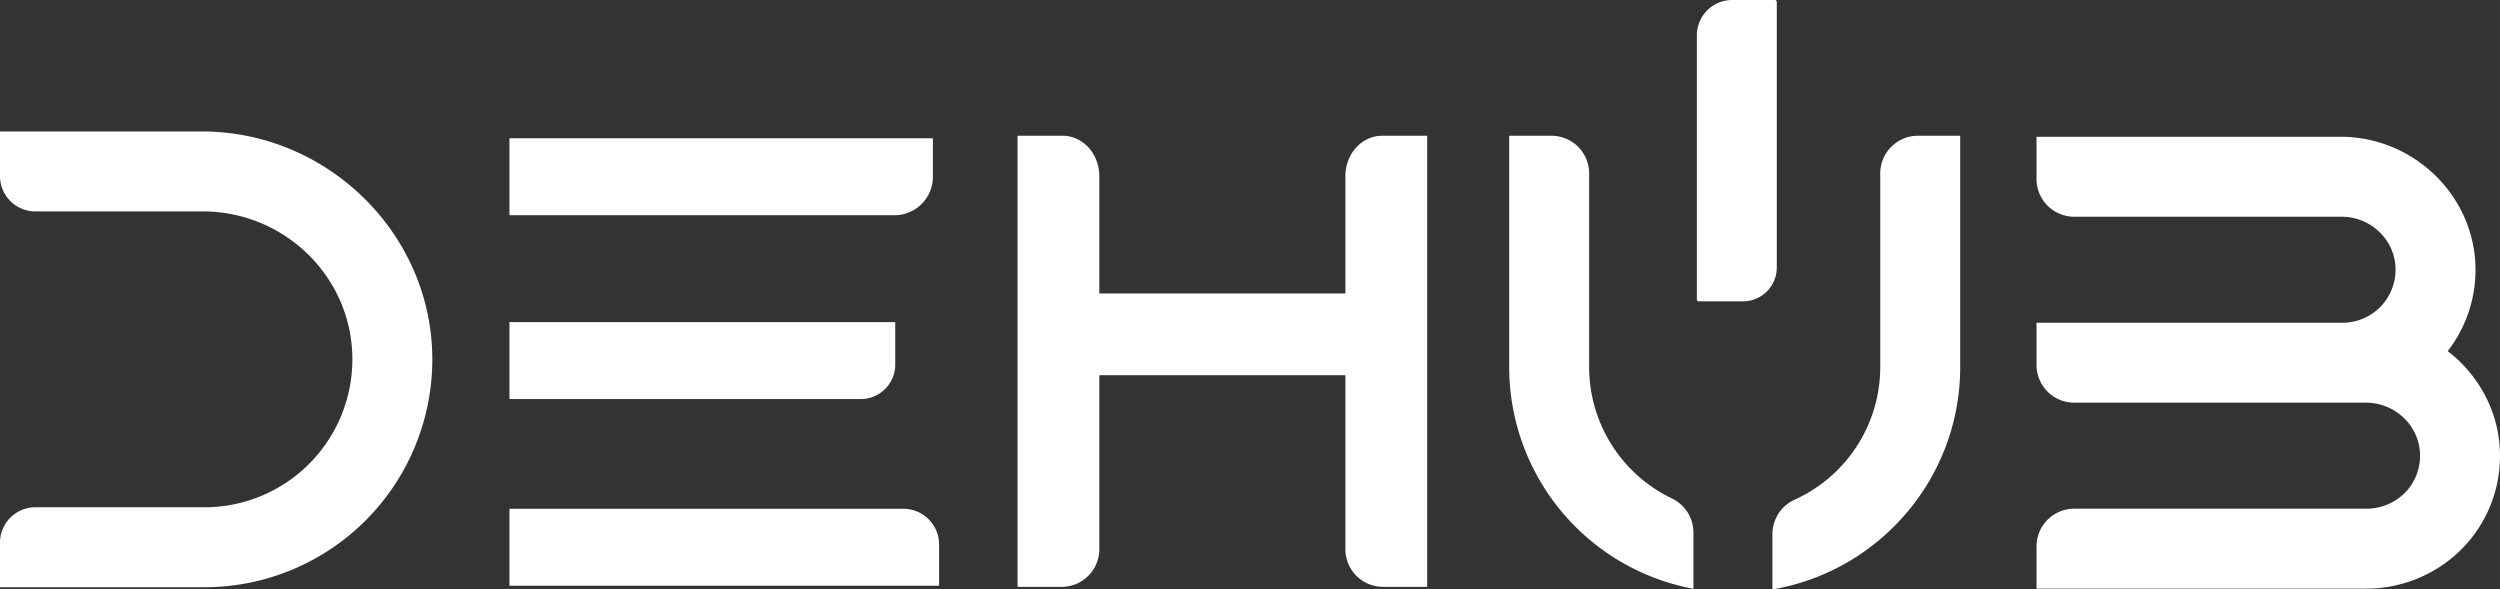 <svg xmlns="http://www.w3.org/2000/svg" viewBox="0 0 1777.842 419.149">
  <rect x="0" y="0" width="1777.842" height="419.149" fill="#333333" stroke="none"/>
  <g fill="#fff">
    <path data-name="Path 1" d="M143.661 93.484H0v31.722a25.129 25.129 0 0 0 25.129 25.129H144.19c57.965 0 105.931 46.385 106.389 104.349a105.21 105.21 0 0 1-105.2 106.07H25.13A25.129 25.129 0 0 0 .001 385.883v31.722h145.377a162.061 162.061 0 0 0 162.053-161.3c.408-89.554-74.218-162.821-163.77-162.821Z"/>
    <path data-name="Path 2" d="M642.462 361.827H362.297v54.71h305.52v-29.354a25.35 25.35 0 0 0-25.355-25.356Z"/>
    <path data-name="Path 3" d="M663.398 125.769V98.341h-301.1v54.71h273.819a27.277 27.277 0 0 0 27.281-27.282Z"/>
    <path data-name="Path 4" d="M636.642 259.252v-30.174H362.297v54.706H612.11a24.532 24.532 0 0 0 24.532-24.532Z"/>
    <path data-name="Path 5" d="M956.763 125.223v83.456h-175v-83.456c0-15.842-11.674-28.683-26.073-28.683h-32.069v320.789h31.388a26.757 26.757 0 0 0 26.756-26.756V266.825h175v123.748a26.757 26.757 0 0 0 26.756 26.756h31.388V96.54h-32.071c-14.397 0-26.075 12.841-26.075 28.683Z"/>
    <path data-name="Path 6" d="M1740.643 249.661a93.77 93.77 0 0 0 19.778-57.346c.27-52.275-43.51-95.046-95.787-95.046h-216.383v30.046a26.8 26.8 0 0 0 26.8 26.8h190.079c20.68 0 38.078 16.343 38.433 37.022a37.714 37.714 0 0 1-37.665 38.373h-217.647v30.046a26.8 26.8 0 0 0 26.8 26.8h207.489c21.019 0 38.552 16.875 38.449 37.891a37.466 37.466 0 0 1-11.543 26.957 38.592 38.592 0 0 1-26.854 10.55h-207.537a26.8 26.8 0 0 0-26.8 26.8V418.6h233.972a95.919 95.919 0 0 0 67.887-27.653 93.934 93.934 0 0 0 27.732-67.1c-.07-30.017-14.77-56.878-37.203-74.186Z"/>
    <path data-name="Path 7" d="M1188.848 354.419a103.735 103.735 0 0 1-58.754-93.39v-137.7a26.791 26.791 0 0 0-26.792-26.792h-30.059v164.49a160.437 160.437 0 0 0 131.013 157.69v-40.053a26.936 26.936 0 0 0-15.408-24.245Z"/>
    <path data-name="Path 8" d="M1337.116 123.331v137.7a103.641 103.641 0 0 1-60.732 94.246 26.937 26.937 0 0 0-15.962 24.446v39.428c75.7-12.8 133.545-78.839 133.545-158.118V96.541h-30.06a26.788 26.788 0 0 0-26.791 26.79Z"/>
    <path data-name="Path 9" d="M1263.538 1.39a1.389 1.389 0 0 0-1.389-1.389h-30.3a25.158 25.158 0 0 0-25.159 25.159v187.73a1.389 1.389 0 0 0 1.389 1.389h31.438a24.025 24.025 0 0 0 24.025-24.025V1.39Z"/>
  </g>
</svg>
